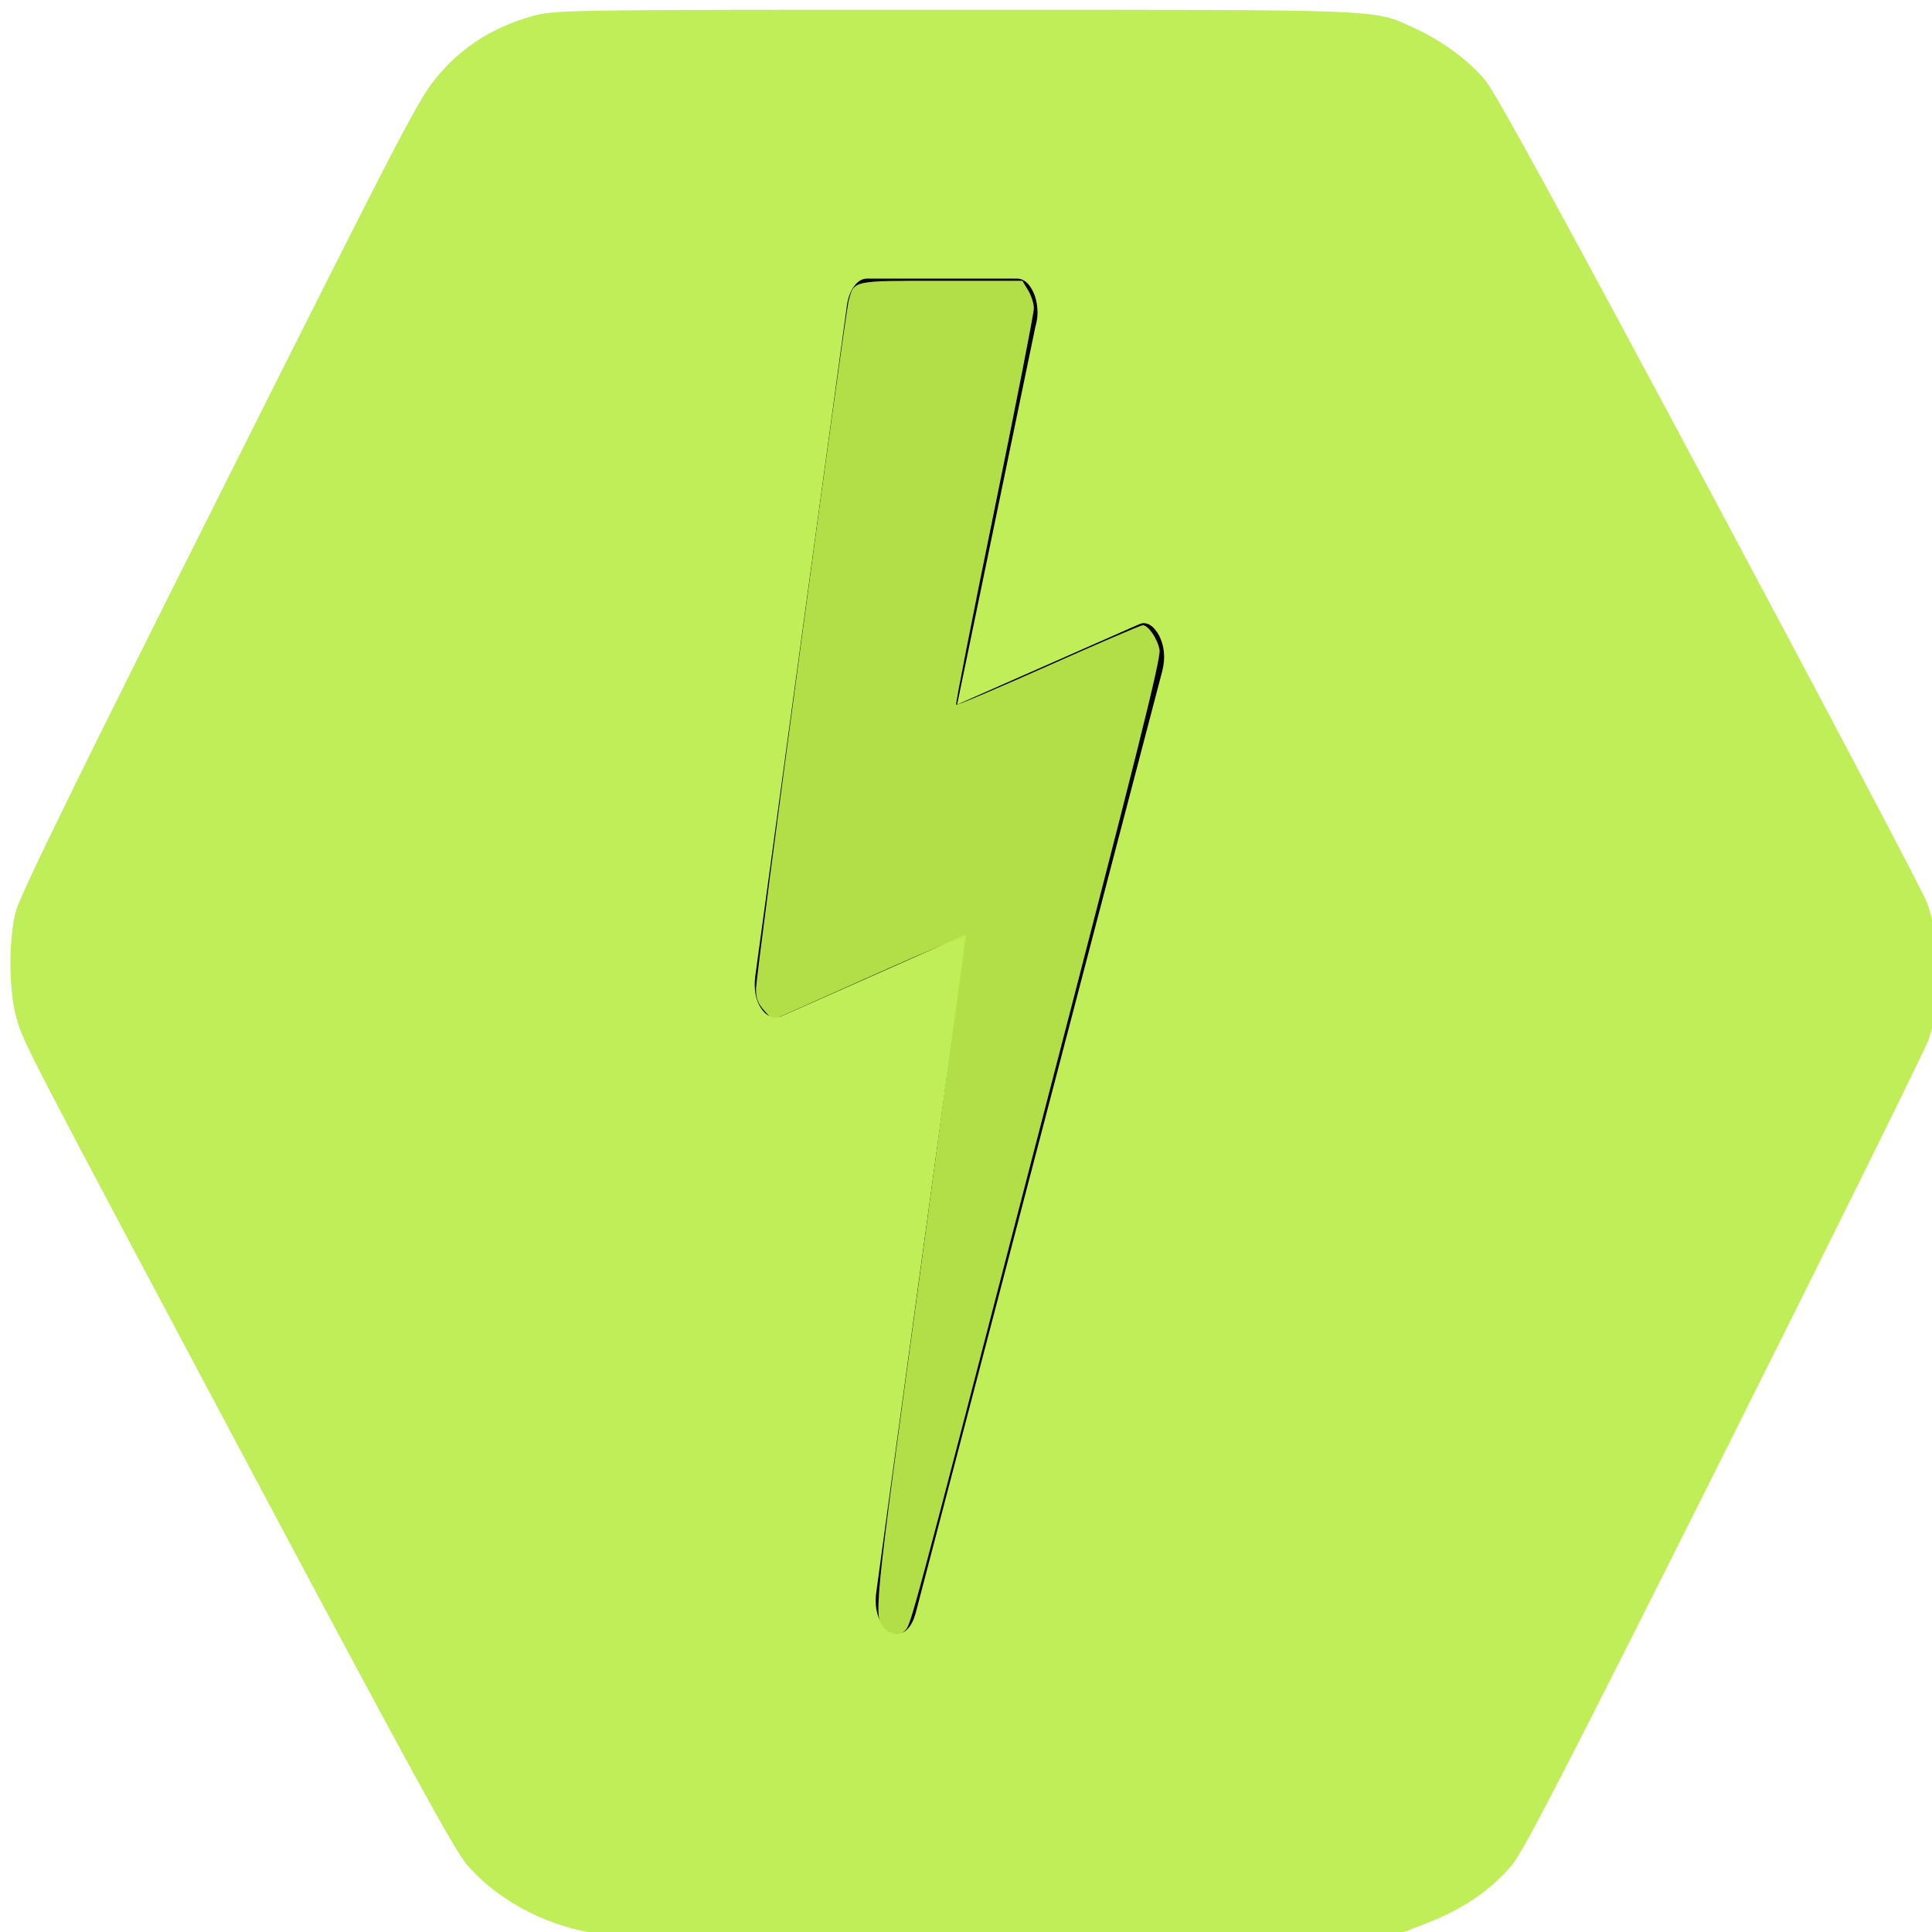 <?xml version="1.0" encoding="UTF-8" standalone="no"?>
<svg
   xmlns:dc="http://purl.org/dc/elements/1.1/"
   xmlns:cc="http://creativecommons.org/ns#"
   xmlns:rdf="http://www.w3.org/1999/02/22-rdf-syntax-ns#"
   xmlns:svg="http://www.w3.org/2000/svg"
   xmlns="http://www.w3.org/2000/svg"
   xmlns:sodipodi="http://sodipodi.sourceforge.net/DTD/sodipodi-0.dtd"
   xmlns:inkscape="http://www.inkscape.org/namespaces/inkscape"
   id="Layer_1"
   data-name="Layer 1"
   width="128"
   height="128"
   viewBox="0 0 128 128"
   version="1.1"
   sodipodi:docname="UnitDimension.svg"
   inkscape:version="0.92.3 (2405546, 2018-03-11)"
   inkscape:export-filename="C:\Users\ammoussaoui\modelio\eclipse\modules\CamelDesigner\src\main\conf\res\icon\gui\Measurement_48.png"
   inkscape:export-xdpi="36.157539"
   inkscape:export-ydpi="36.157539">
  <defs
     id="defs23">
    <filter
       inkscape:collect="always"
       style="color-interpolation-filters:sRGB"
       id="filter1015"
       x="-1.0787319e-05"
       width="1"
       y="-1.0812709e-05"
       height="1">
      <feGaussianBlur
         inkscape:collect="always"
         stdDeviation="0.001"
         id="feGaussianBlur1017" />
    </filter>
    <pattern
       y="0"
       x="0"
       height="6"
       width="6"
       patternUnits="userSpaceOnUse"
       id="EMFhbasepattern" />
    <pattern
       y="0"
       x="0"
       height="6"
       width="6"
       patternUnits="userSpaceOnUse"
       id="EMFhbasepattern-3" />
    <pattern
       y="0"
       x="0"
       height="6"
       width="6"
       patternUnits="userSpaceOnUse"
       id="EMFhbasepattern-2" />
    <pattern
       y="0"
       x="0"
       height="6"
       width="6"
       patternUnits="userSpaceOnUse"
       id="EMFhbasepattern-1" />
    <pattern
       y="0"
       x="0"
       height="6"
       width="6"
       patternUnits="userSpaceOnUse"
       id="EMFhbasepattern-5" />
    <pattern
       y="0"
       x="0"
       height="6"
       width="6"
       patternUnits="userSpaceOnUse"
       id="EMFhbasepattern-0" />
    <pattern
       y="0"
       x="0"
       height="6"
       width="6"
       patternUnits="userSpaceOnUse"
       id="EMFhbasepattern-3-4" />
    <pattern
       y="0"
       x="0"
       height="6"
       width="6"
       patternUnits="userSpaceOnUse"
       id="EMFhbasepattern-2-6" />
    <pattern
       y="0"
       x="0"
       height="6"
       width="6"
       patternUnits="userSpaceOnUse"
       id="EMFhbasepattern-1-2" />
    <pattern
       y="0"
       x="0"
       height="6"
       width="6"
       patternUnits="userSpaceOnUse"
       id="EMFhbasepattern-5-0" />
  </defs>
  <sodipodi:namedview
     pagecolor="#ffffff"
     bordercolor="#666666"
     borderopacity="1"
     objecttolerance="10"
     gridtolerance="10"
     guidetolerance="10"
     inkscape:pageopacity="0"
     inkscape:pageshadow="2"
     inkscape:window-width="1920"
     inkscape:window-height="1017"
     id="namedview21"
     showgrid="false"
     inkscape:zoom="5.2149125"
     inkscape:cx="103.12732"
     inkscape:cy="80.365342"
     inkscape:window-x="-8"
     inkscape:window-y="-8"
     inkscape:window-maximized="1"
     inkscape:current-layer="Layer_1"
     inkscape:document-rotation="0" />
  <title
     id="title2">Generic-GCP</title>
  <path
     style="opacity:0.981;fill:#bcec4c;fill-opacity:0.961;stroke-width:0.202;filter:url(#filter1015)"
     d="m 39.077,128.026 c -3.176,-0.564 -6.26,-2.268 -8.167,-4.514 -0.815,-0.96 -3.943,-6.68 -14.509,-26.531 C 1.612,69.198 1.599,69.173 1.103,67.491 0.572,65.693 0.549,62.246 1.055,60.359 1.345,59.275 5.035,51.73 14.591,32.683 27.271,7.408 27.777,6.442 29.129,4.882 30.744,3.017 32.736,1.78 35.268,1.068 36.741,0.654 37.434,0.644 63.354,0.647 c 28.942,0.003 27.555,-0.052 30.336,1.205 1.817,0.821 3.639,2.165 4.732,3.491 0.667,0.809 5.136,8.98 14.896,27.235 7.669,14.343 14.128,26.598 14.353,27.232 0.972,2.738 1.018,6.353 0.114,9.045 -0.2,0.597 -6.263,12.864 -13.472,27.261 -10.29,20.549 -13.324,26.441 -14.112,27.408 -1.297,1.59 -3.255,2.947 -5.525,3.83 l -1.81,0.705 -26.654,0.027 c -14.66,0.015 -26.87,-0.012 -27.135,-0.059 z"
     id="path8"
     inkscape:connector-curvature="0"
     inkscape:export-filename="C:\Users\ammoussaoui\modelio\eclipse\modules\CamelDesigner\src\main\conf\res\icon\gui\DataMeasurement_48.png"
     inkscape:export-xdpi="36.074654"
     inkscape:export-ydpi="36.074654" />
  <style
     type="text/css"
     id="style1245">.st0{fill-rule:evenodd;clip-rule:evenodd;}</style>
  <style
     type="text/css"
     id="style2687">.st0{fill-rule:evenodd;clip-rule:evenodd;}</style>
  <g
     id="g3097"
     transform="matrix(0.106,0,0,0.189,38.385,18.458)">
    <g
       id="g3041">
      <path
         d="m 362.296,125.055 c -2.851,-2.853 -6.092,-4.28 -9.706,-4.287 -0.77,0 -1.902,0.193 -3.432,0.572 L 236.1,149.319 284.917,17.13 c 0.951,-1.903 1.431,-3.614 1.431,-5.139 0,-3.234 -1.242,-6.04 -3.713,-8.42 C 280.161,1.188 277.115,0 273.501,0 h -93.645 c -3.045,0 -5.708,0.855 -7.994,2.568 -2.284,1.715 -3.809,3.905 -4.568,6.567 l -57.386,235.546 c -0.953,4.564 0.284,8.277 3.711,11.135 2.473,2.099 5.421,3.139 8.848,3.139 1.524,0 2.666,-0.089 3.427,-0.281 l 115.914,-28.838 -56.244,230.691 c -0.76,3.045 -0.333,5.899 1.287,8.562 1.619,2.669 4.047,4.476 7.281,5.427 1.903,0.377 3.239,0.568 3.999,0.568 5.52,0 9.514,-2.375 11.991,-7.136 L 364.294,137.616 c 2.095,-4.567 1.434,-8.756 -1.998,-12.561 z"
         id="path3039" />
    </g>
    <g
       id="g3043" />
    <g
       id="g3045" />
    <g
       id="g3047" />
    <g
       id="g3049" />
    <g
       id="g3051" />
    <g
       id="g3053" />
    <g
       id="g3055" />
    <g
       id="g3057" />
    <g
       id="g3059" />
    <g
       id="g3061" />
    <g
       id="g3063" />
    <g
       id="g3065" />
    <g
       id="g3067" />
    <g
       id="g3069" />
    <g
       id="g3071" />
  </g>
  <path
     style="fill:#bcec4c;fill-opacity:0.945;stroke-width:0.192"
     d="m 58.644,107.988 c -0.792,-0.875 -0.817,-0.615 2.292,-23.485 1.636,-12.032 2.949,-22.028 2.918,-22.213 -0.047,-0.282 -1.081,0.121 -6.359,2.477 l -6.303,2.814 -0.552,-0.618 C 50.216,66.488 50.087,66.155 50.086,65.532 c -0.001,-1.006 5.876,-44.646 6.145,-45.627 0.367,-1.34 0.194,-1.303 6.145,-1.303 h 5.358 l 0.38,0.623 c 0.209,0.343 0.382,0.882 0.384,1.198 0.002,0.316 -1.177,6.335 -2.62,13.375 -1.444,7.04 -2.582,12.842 -2.531,12.893 0.052,0.052 2.802,-1.113 6.112,-2.588 3.31,-1.475 6.124,-2.682 6.253,-2.682 0.368,0 0.973,0.889 1.113,1.635 0.102,0.542 -1.497,6.934 -7.854,31.402 -8.806,33.897 -8.611,33.173 -9.029,33.59 -0.397,0.397 -0.906,0.373 -1.299,-0.061 z"
     id="path891"
     inkscape:connector-curvature="0" />
</svg>
